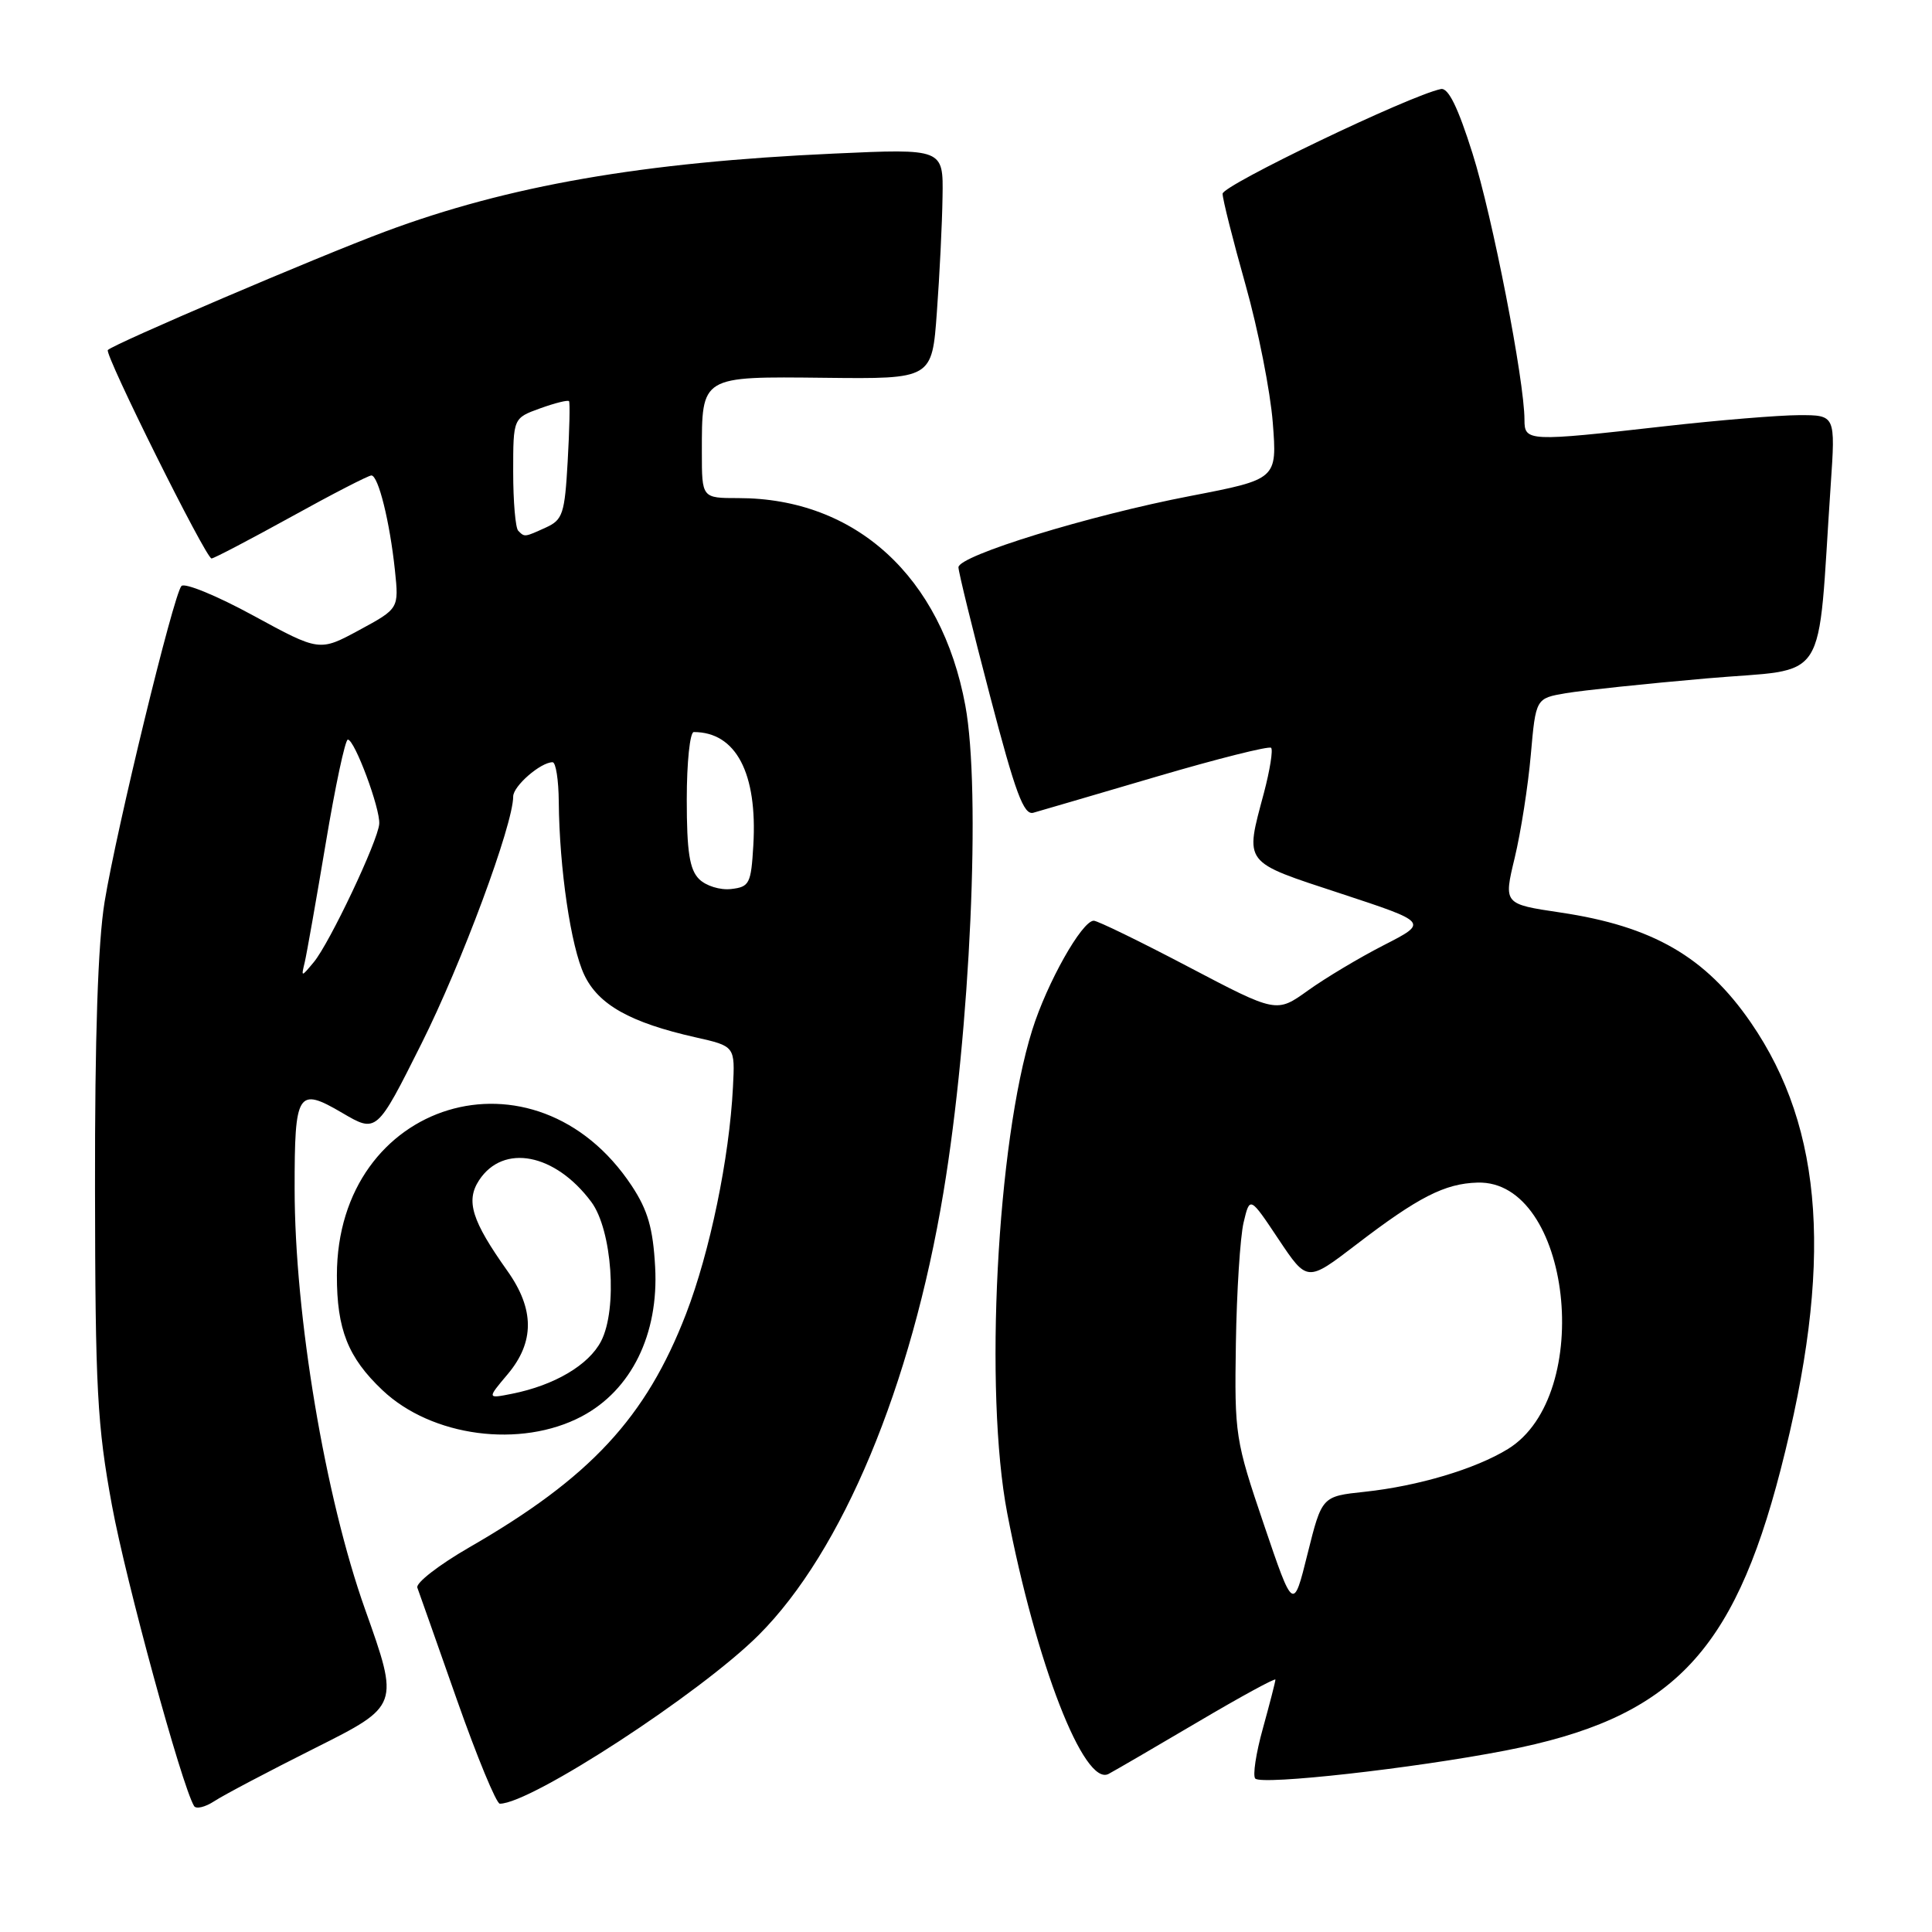 <?xml version="1.0" encoding="UTF-8" standalone="no"?>
<!DOCTYPE svg PUBLIC "-//W3C//DTD SVG 1.1//EN" "http://www.w3.org/Graphics/SVG/1.1/DTD/svg11.dtd" >
<svg xmlns="http://www.w3.org/2000/svg" xmlns:xlink="http://www.w3.org/1999/xlink" version="1.1" viewBox="0 0 256 256">
 <g >
 <path fill="currentColor"
d=" M 41.76 231.62 C 52.92 226.02 52.92 226.02 48.38 213.26 C 43.08 198.38 39.04 174.28 39.04 157.50 C 39.03 144.65 39.44 144.00 45.34 147.46 C 49.91 150.14 49.91 150.14 55.83 138.32 C 61.16 127.70 68.00 109.26 68.00 105.54 C 68.00 104.16 71.63 101.00 73.22 101.00 C 73.65 101.00 74.02 103.36 74.04 106.25 C 74.12 115.09 75.64 125.44 77.42 129.18 C 79.29 133.13 83.51 135.50 92.16 137.45 C 97.40 138.63 97.40 138.63 97.12 144.06 C 96.64 153.47 94.07 165.87 90.91 174.08 C 85.60 187.85 78.22 195.80 62.19 205.03 C 58.17 207.35 55.07 209.75 55.30 210.37 C 55.53 210.99 57.89 217.69 60.55 225.25 C 63.21 232.81 65.77 239.00 66.23 239.00 C 70.36 239.00 92.82 224.36 100.54 216.64 C 111.61 205.57 120.75 183.68 125.01 158.00 C 128.57 136.63 130.00 104.76 127.91 93.48 C 124.75 76.39 113.37 66.00 97.82 66.00 C 93.00 66.00 93.00 66.00 93.00 59.93 C 93.00 49.77 92.81 49.88 109.31 50.06 C 123.50 50.22 123.50 50.22 124.14 41.36 C 124.50 36.49 124.84 29.62 124.89 26.09 C 125.00 19.69 125.00 19.69 110.51 20.35 C 85.14 21.50 67.37 24.59 51.00 30.70 C 42.02 34.05 15.13 45.54 14.29 46.38 C 13.79 46.88 27.28 74.00 28.03 74.00 C 28.34 74.00 33.07 71.52 38.55 68.50 C 44.02 65.47 48.82 63.00 49.21 63.00 C 50.13 63.00 51.65 69.13 52.33 75.57 C 52.86 80.64 52.86 80.64 47.60 83.49 C 42.33 86.34 42.33 86.34 33.57 81.57 C 28.75 78.94 24.46 77.18 24.04 77.65 C 22.98 78.84 15.45 109.78 13.86 119.50 C 12.98 124.87 12.56 137.34 12.59 157.50 C 12.62 184.05 12.88 188.88 14.84 199.50 C 16.68 209.50 24.05 236.50 25.71 239.30 C 25.97 239.75 27.18 239.46 28.39 238.67 C 29.60 237.87 35.62 234.70 41.76 231.62 Z  M 158.77 228.14 C 164.39 224.82 169.00 222.31 169.00 222.56 C 169.00 222.82 168.25 225.72 167.34 229.02 C 166.42 232.31 165.97 235.30 166.33 235.67 C 167.23 236.56 187.24 234.33 199.46 231.96 C 221.34 227.72 229.61 219.28 235.94 194.75 C 242.92 167.67 241.72 149.63 232.00 135.50 C 226.00 126.78 219.00 122.73 206.75 120.91 C 199.23 119.79 199.23 119.79 200.71 113.65 C 201.52 110.27 202.48 104.13 202.84 100.01 C 203.50 92.53 203.50 92.53 207.50 91.85 C 209.70 91.48 218.10 90.59 226.16 89.89 C 242.61 88.45 240.74 91.36 242.58 64.25 C 243.21 55.00 243.21 55.00 238.36 55.01 C 235.69 55.02 227.65 55.68 220.50 56.49 C 202.46 58.53 202.00 58.51 202.00 55.63 C 202.00 50.46 197.76 28.69 195.12 20.34 C 193.18 14.18 191.90 11.59 190.92 11.80 C 186.80 12.65 162.00 24.55 162.00 25.67 C 162.00 26.39 163.37 31.82 165.04 37.74 C 166.71 43.66 168.33 51.88 168.65 56.00 C 169.23 63.50 169.23 63.50 157.73 65.72 C 144.26 68.31 127.00 73.63 127.00 75.17 C 127.00 75.77 128.88 83.43 131.18 92.20 C 134.55 105.09 135.65 108.06 136.93 107.69 C 137.79 107.45 145.12 105.30 153.21 102.92 C 161.30 100.54 168.15 98.82 168.43 99.09 C 168.70 99.37 168.27 102.05 167.48 105.05 C 164.94 114.57 164.59 114.10 177.63 118.39 C 189.26 122.22 189.26 122.22 183.38 125.23 C 180.15 126.88 175.62 129.59 173.32 131.24 C 169.14 134.24 169.14 134.24 157.49 128.12 C 151.08 124.75 145.43 122.00 144.93 122.00 C 143.37 122.00 138.72 130.25 136.77 136.50 C 132.09 151.44 130.39 184.46 133.46 200.49 C 137.29 220.42 143.65 236.79 146.90 235.05 C 147.80 234.57 153.14 231.46 158.77 228.14 Z  M 77.08 187.68 C 83.66 184.20 87.30 176.80 86.81 167.89 C 86.53 162.75 85.84 160.36 83.71 157.13 C 70.91 137.80 44.65 145.78 44.64 169.00 C 44.63 176.15 46.11 179.88 50.66 184.19 C 57.19 190.39 69.00 191.95 77.08 187.68 Z  M 40.38 127.50 C 40.64 126.40 41.89 119.31 43.16 111.75 C 44.42 104.19 45.74 98.00 46.09 98.00 C 46.99 98.00 50.40 107.15 50.25 109.17 C 50.10 111.41 43.66 125.00 41.57 127.50 C 39.90 129.50 39.90 129.50 40.38 127.50 Z  M 92.63 116.48 C 91.37 115.22 91.00 112.84 91.00 105.93 C 91.00 101.02 91.42 97.00 91.93 97.00 C 97.52 97.00 100.38 102.44 99.82 112.00 C 99.52 117.10 99.31 117.52 96.88 117.80 C 95.42 117.97 93.53 117.38 92.63 116.48 Z  M 68.67 70.33 C 68.30 69.97 68.00 66.46 68.00 62.53 C 68.00 55.40 68.00 55.40 71.57 54.11 C 73.54 53.40 75.26 52.97 75.40 53.16 C 75.54 53.35 75.46 56.94 75.22 61.14 C 74.83 68.06 74.57 68.88 72.35 69.89 C 69.48 71.20 69.52 71.19 68.67 70.33 Z  M 167.47 202.00 C 163.68 190.83 163.57 190.14 163.76 178.00 C 163.87 171.12 164.33 163.93 164.78 162.00 C 165.61 158.50 165.61 158.50 169.41 164.20 C 173.21 169.89 173.21 169.89 179.69 164.93 C 187.92 158.62 191.44 156.82 195.78 156.70 C 208.15 156.34 211.40 184.86 199.81 192.00 C 195.50 194.65 187.92 196.91 180.83 197.67 C 175.16 198.27 175.16 198.27 173.26 205.88 C 171.37 213.50 171.37 213.50 167.47 202.00 Z  M 67.27 182.09 C 70.85 177.83 70.84 173.48 67.23 168.40 C 62.51 161.75 61.69 159.13 63.48 156.39 C 66.69 151.50 73.55 152.82 78.35 159.26 C 81.11 162.97 81.85 173.45 79.65 177.71 C 78.02 180.87 73.47 183.56 67.85 184.68 C 64.53 185.34 64.53 185.34 67.27 182.09 Z "/>
</g>
</svg>